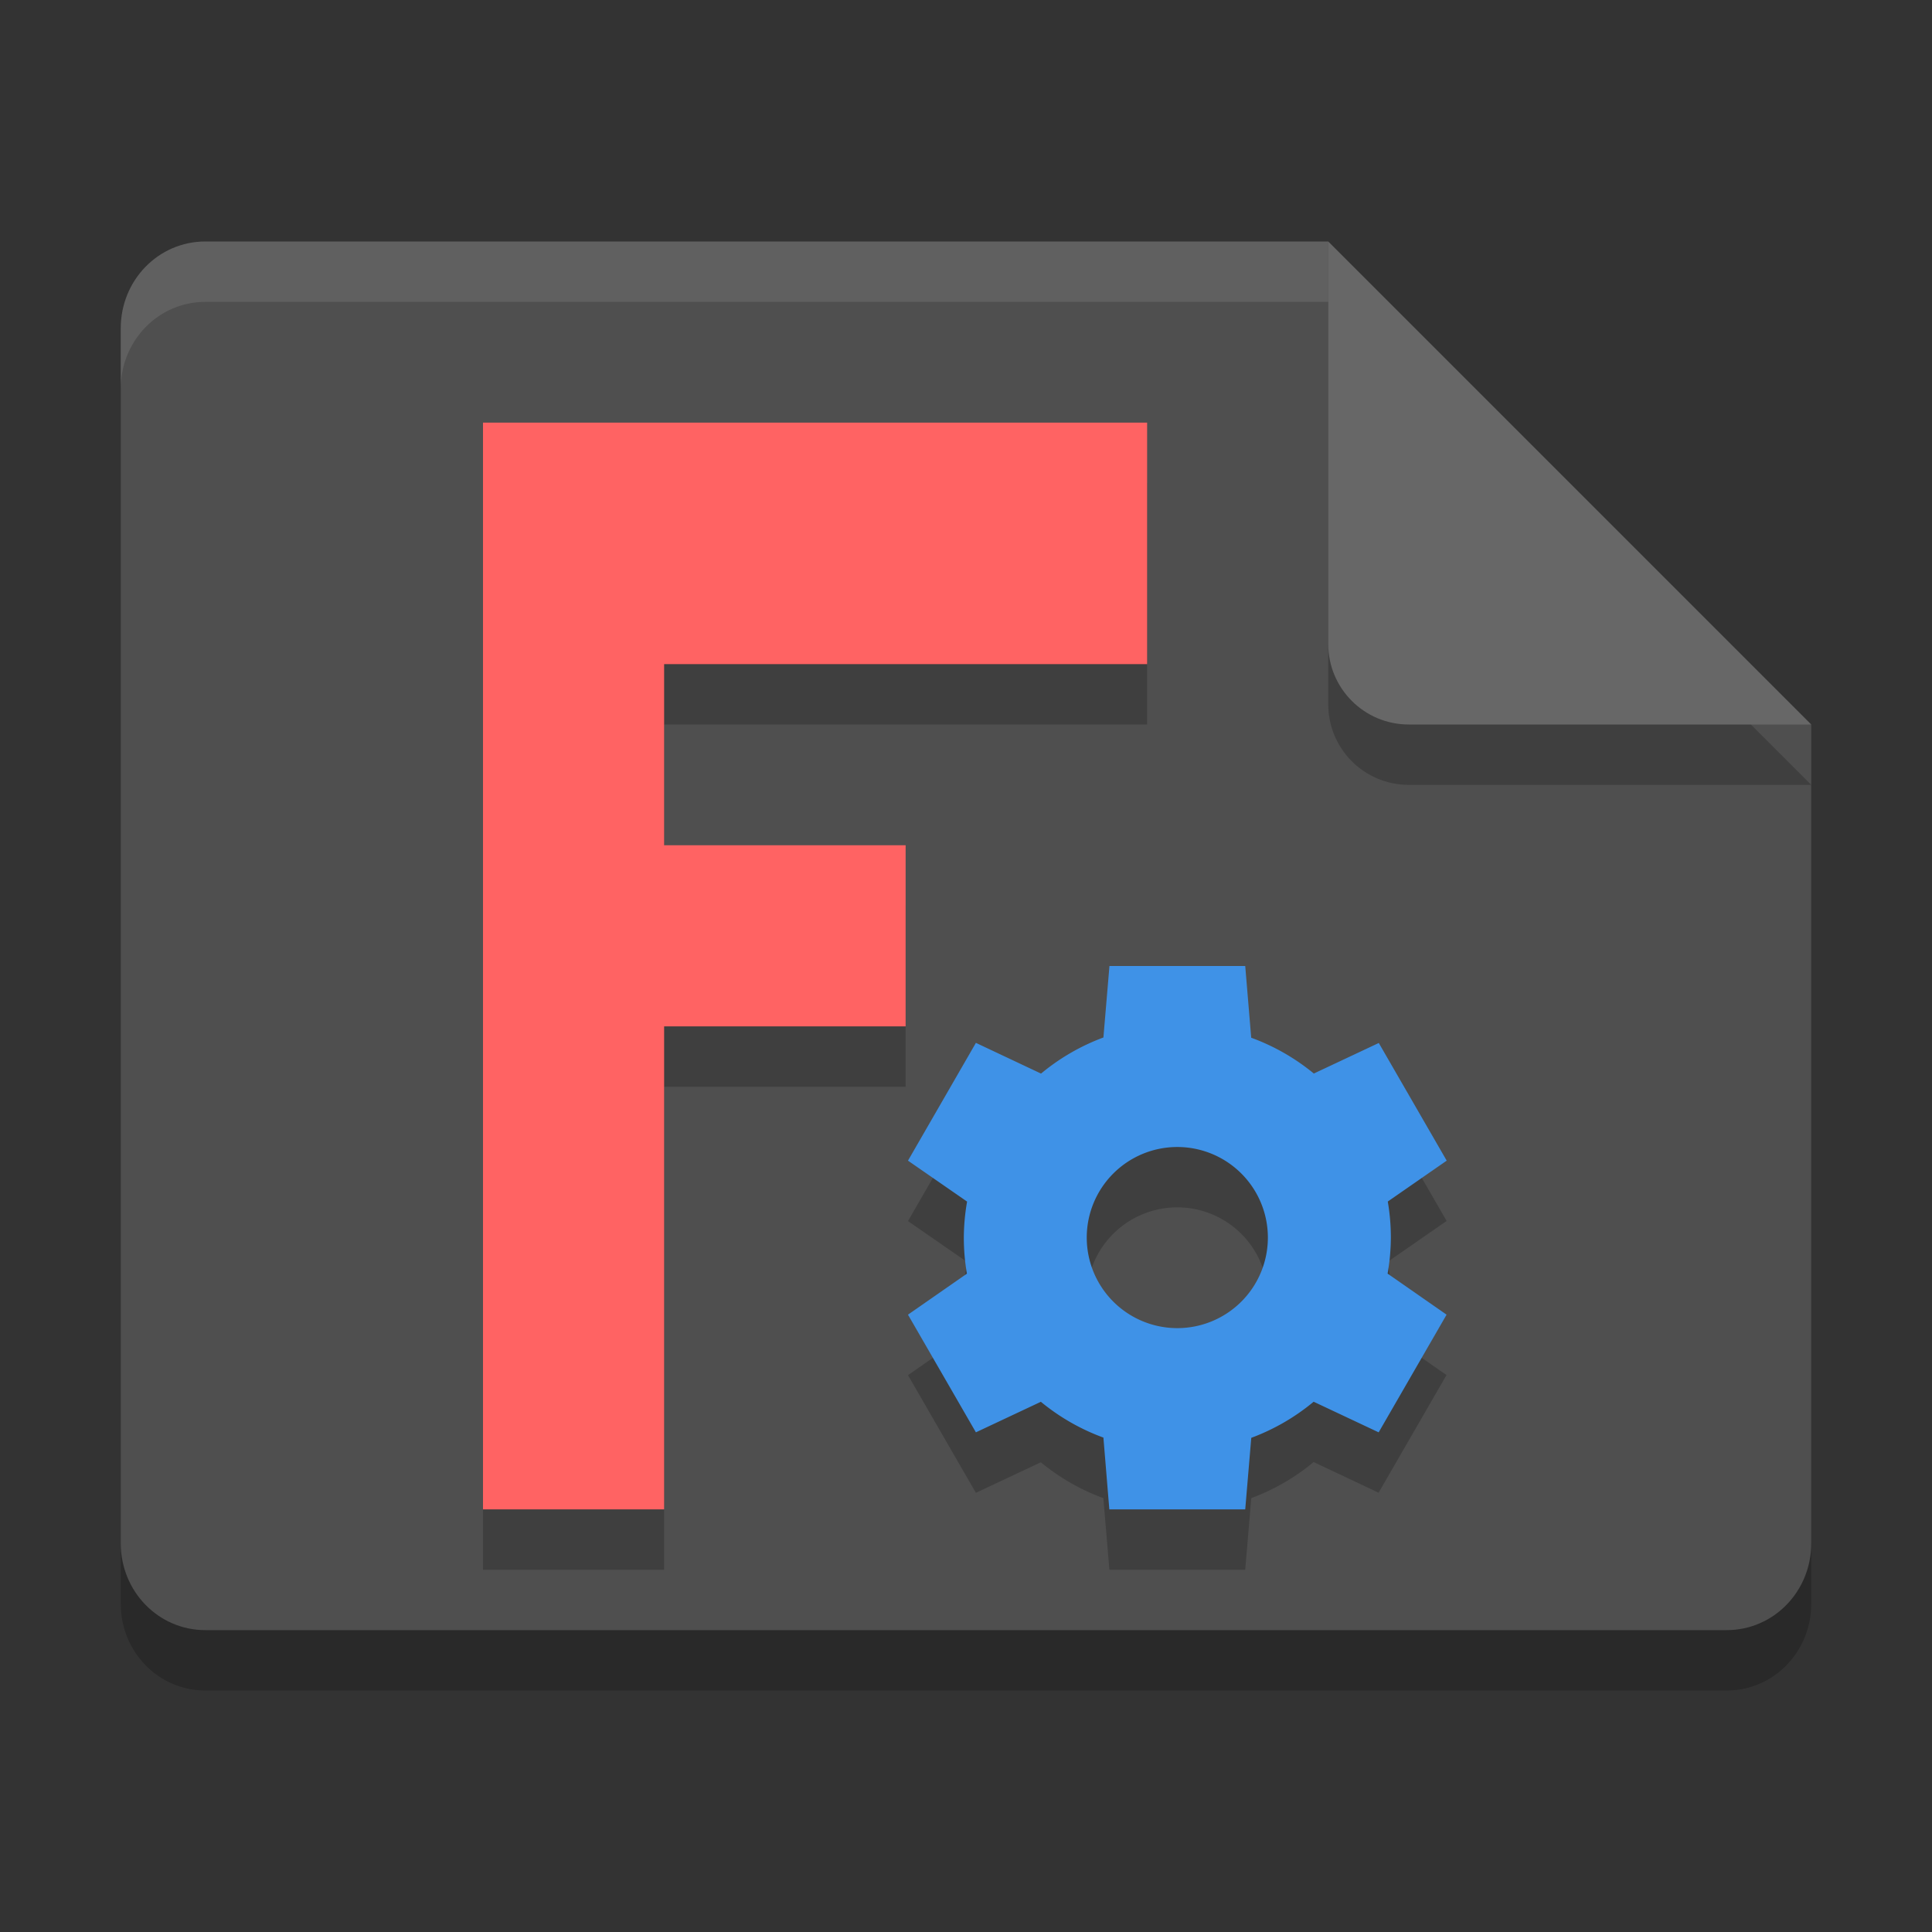 <svg xmlns="http://www.w3.org/2000/svg" width="32" height="32" version="1">
 <rect width="100%" height="100%" fill="#333333" stroke="none"/>
 <path d="M 30,26.562 C 30,27.359 29.376,28 28.6,28 H 3.4 C 2.624,28 2,27.359 2,26.562 V 6.438 C 2,5.641 2.624,5 3.4,5 H 22 l 1,7 7,1 z" style="opacity:0.2"/>
 <path style="fill:#4f4f4f" d="M 30,25.562 C 30,26.359 29.376,27 28.6,27 H 3.4 C 2.624,27 2,26.359 2,25.562 V 5.438 C 2,4.641 2.624,4 3.4,4 H 22 l 1,7 7,1 z"/>
 <path style="opacity:0.2" d="m 8,8 v 18 h 3 v -8 h 4 v -3 h -4 v -3 h 8 V 8 Z m 10.375,9 -0.1,1.184 a 3.537,3.536 0 0 0 -1.033,0.598 l -1.078,-0.508 -1.125,1.951 0.979,0.678 a 3.537,3.536 0 0 0 -0.055,0.596 3.537,3.536 0 0 0 0.053,0.598 l -0.977,0.68 1.125,1.949 1.076,-0.506 a 3.537,3.536 0 0 0 1.035,0.594 L 18.375,26 h 2.25 l 0.1,-1.186 a 3.537,3.536 0 0 0 1.033,-0.598 l 1.076,0.508 1.125,-1.949 -0.977,-0.68 a 3.537,3.536 0 0 0 0.055,-0.598 3.537,3.536 0 0 0 -0.051,-0.598 l 0.975,-0.676 -1.125,-1.949 -1.076,0.506 A 3.537,3.536 0 0 0 20.725,18.188 L 20.625,17 Z m 1.125,2.998 a 1.5,1.5 0 0 1 1.5,1.5 1.5,1.5 0 0 1 -1.5,1.5 1.5,1.5 0 0 1 -1.502,-1.5 1.5,1.5 0 0 1 1.502,-1.5 z"/>
 <path style="opacity:0.1;fill:#ffffff" d="M 3.4,4 C 2.625,4 2,4.641 2,5.438 v 1 C 2,5.641 2.625,5 3.4,5 H 22 V 4 Z"/>
 <path d="M 30,13 H 23.333 C 22.597,13 22,12.403 22,11.667 V 5 Z" style="opacity:0.2"/>
 <path style="fill:#676767" d="M 30,12 H 23.333 C 22.597,12 22,11.403 22,10.667 V 4 Z"/>
 <path style="fill:#3f92e7" d="m 12.851,16.5 -0.001,0.003 h 0.001 z"/>
 <path d="m 8,7 h 11 v 4 H 11 V 14 h 4 v 3 H 11 v 8 H 8 Z" style="fill:#ff6363"/>
 <path style="fill:#3f92e7" d="m 18.376,16 -0.1,1.184 a 3.537,3.536 0 0 0 -1.033,0.598 L 16.164,17.273 15.039,19.224 16.018,19.902 a 3.537,3.536 0 0 0 -0.054,0.596 3.537,3.536 0 0 0 0.051,0.598 L 15.039,21.775 l 1.125,1.949 1.076,-0.506 a 3.537,3.536 0 0 0 1.036,0.593 L 18.374,25 h 2.251 l 0.1,-1.185 a 3.537,3.536 0 0 0 1.033,-0.598 l 1.077,0.507 1.125,-1.949 -0.977,-0.68 a 3.537,3.536 0 0 0 0.054,-0.596 3.537,3.536 0 0 0 -0.051,-0.598 l 0.976,-0.677 -1.125,-1.949 -1.076,0.506 A 3.537,3.536 0 0 0 20.724,17.188 L 20.625,16 Z m 1.124,2.998 a 1.5,1.5 0 0 1 1.5,1.5 1.5,1.5 0 0 1 -1.5,1.5 1.5,1.5 0 0 1 -1.5,-1.5 1.5,1.5 0 0 1 1.5,-1.5 z"/>
</svg>

